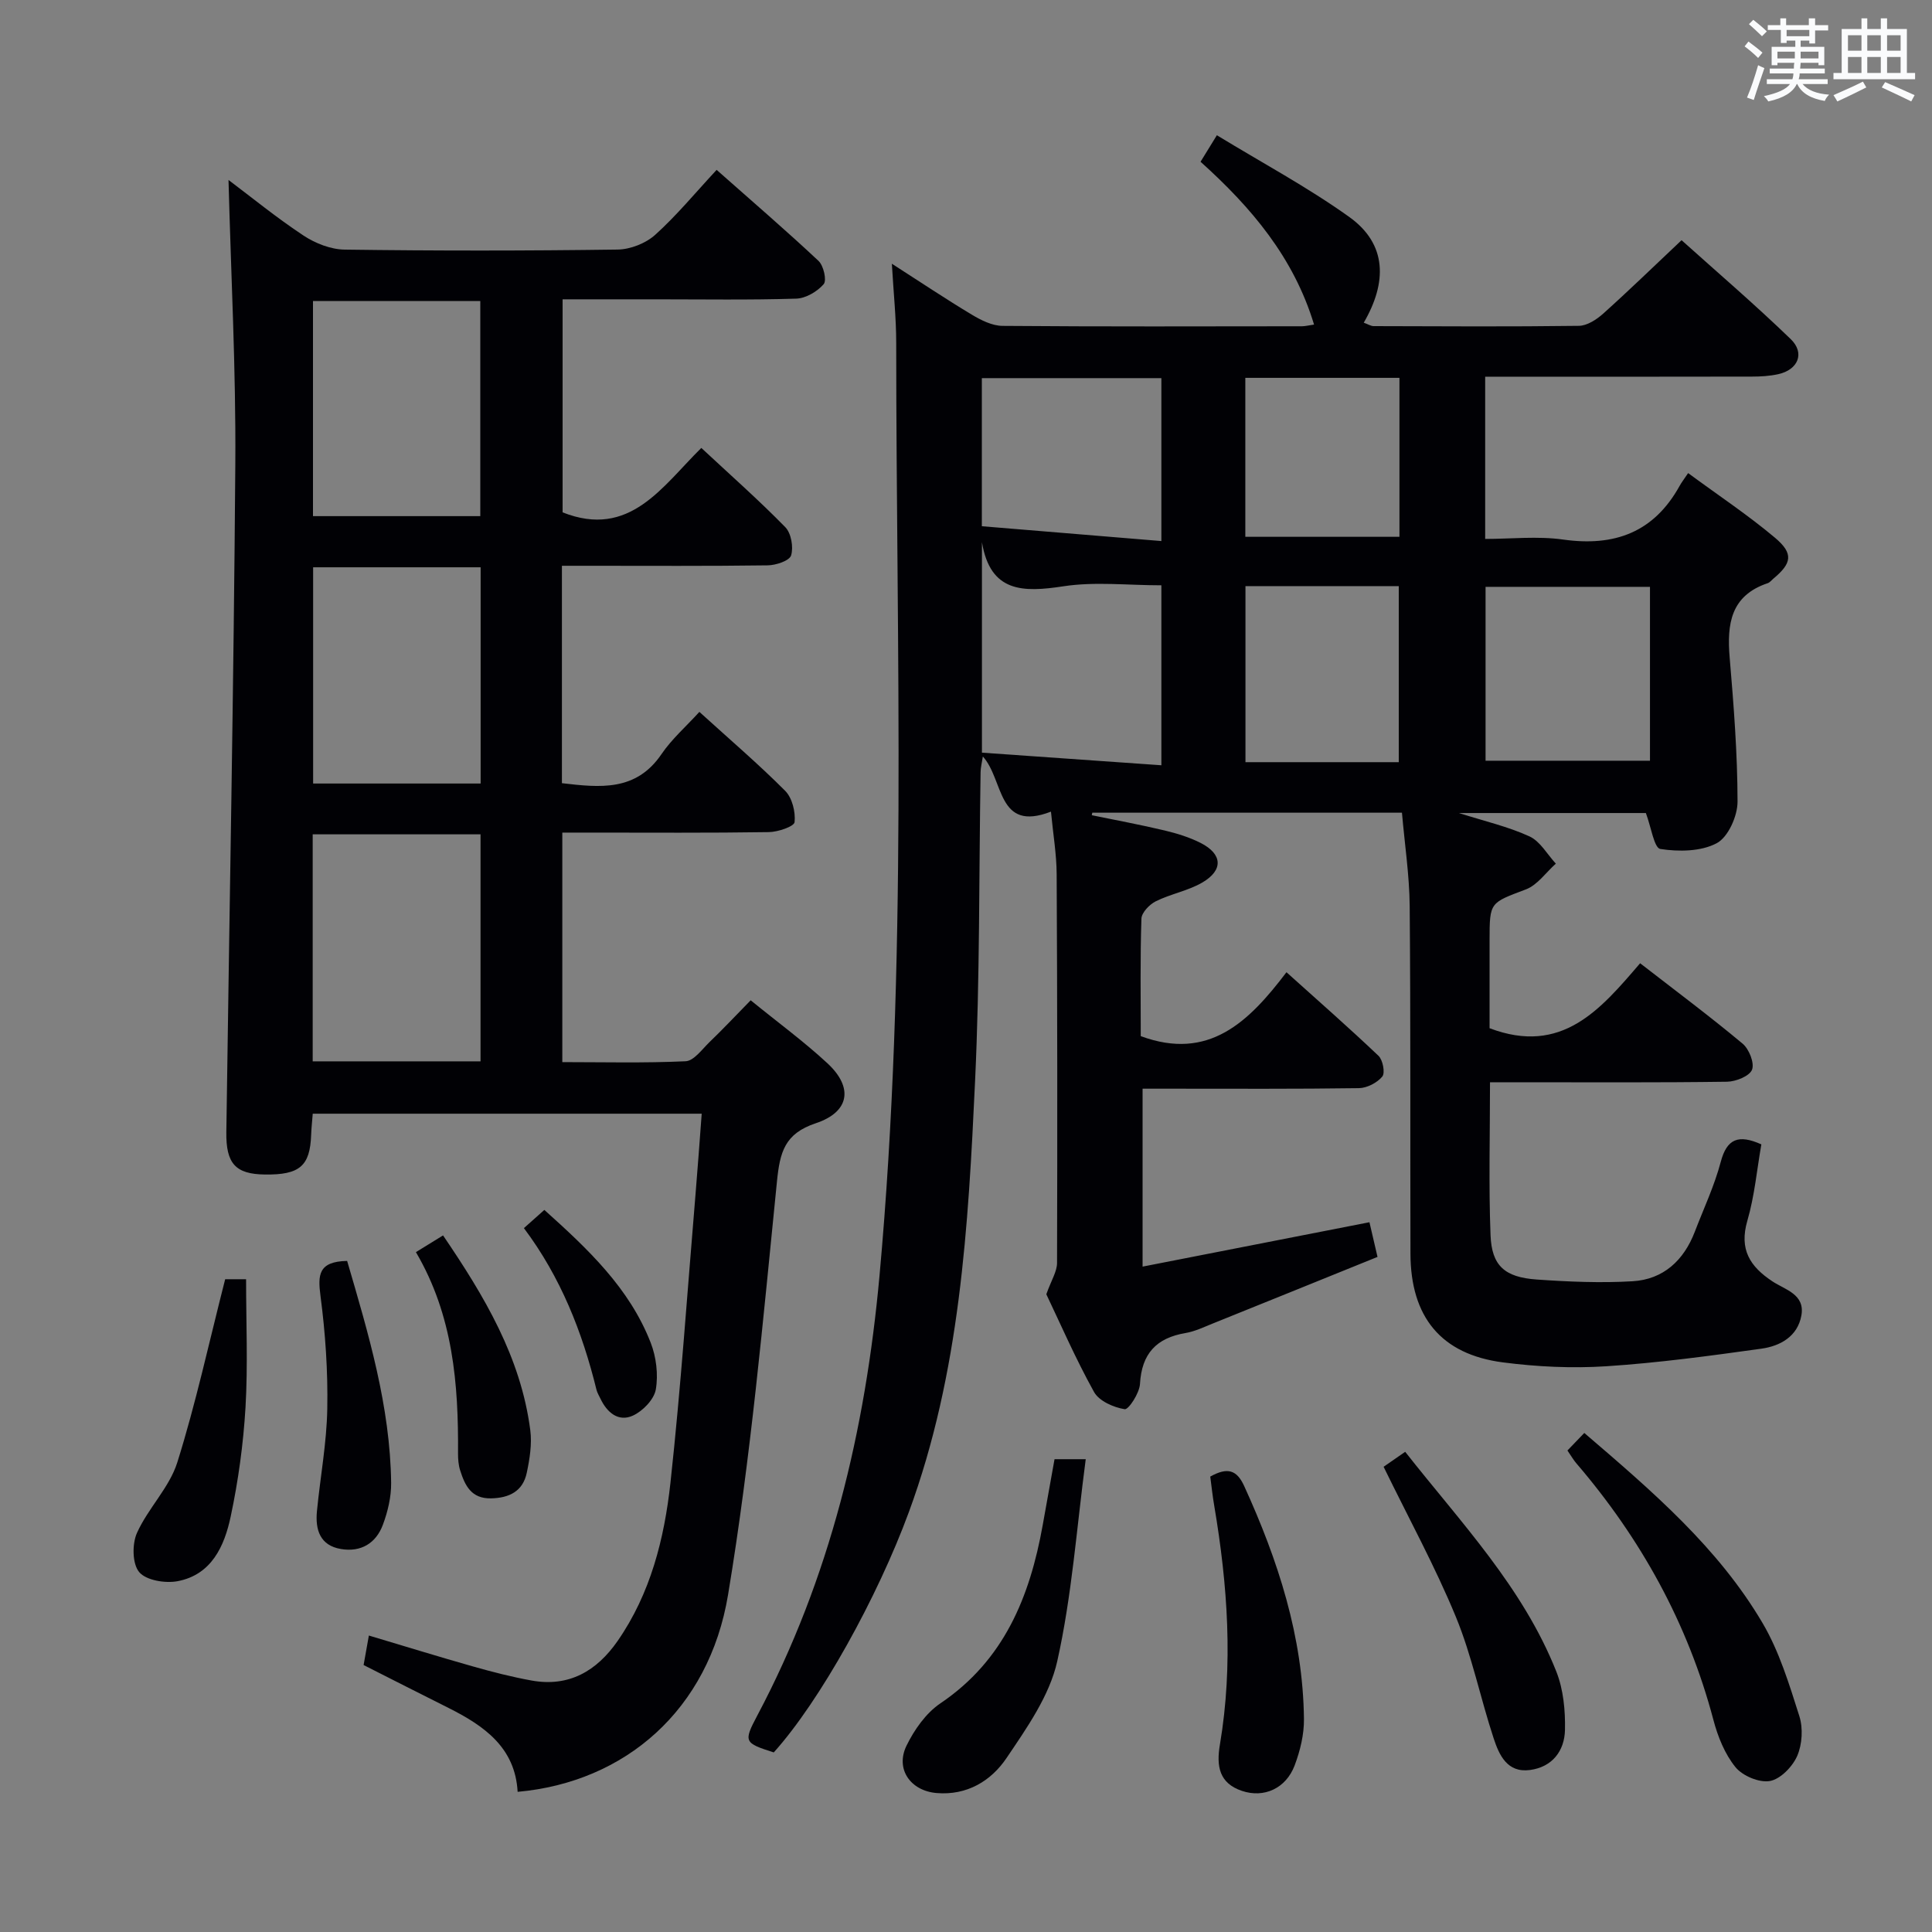<svg enable-background="new 0 0 400 400" viewBox="0 0 400 400" xmlns="http://www.w3.org/2000/svg"><rect x="0" y="0" width="400" height="400" fill="#808080" stroke="none"/><g fill="#010105"><path d="m308.49 224.07c0 11.04-.29 21.36.11 31.65.24 6.34 2.93 8.72 9.54 9.19 6.6.46 13.26.75 19.85.36 6.37-.37 10.62-4.3 12.9-10.25 1.84-4.8 4.06-9.51 5.37-14.46 1.28-4.83 3.69-5.74 8.41-3.63-.92 5.21-1.4 10.66-2.9 15.81-1.72 5.92.51 9.46 5.2 12.56 2.59 1.72 6.77 2.65 5.99 7.04-.78 4.38-4.41 6.35-8.29 6.89-10.67 1.49-21.37 2.94-32.11 3.64-7.09.46-14.33.11-21.38-.8-12.81-1.66-19.12-9.38-19.16-22.5-.07-24 .05-48-.16-71.99-.06-6.41-1.04-12.81-1.6-19.32-21.83 0-42.97 0-64.11 0-.04.17-.08.35-.11.52 5.03 1.04 10.09 1.97 15.08 3.16 2.56.61 5.15 1.41 7.48 2.59 4.5 2.3 4.72 5.61.34 8.18-2.96 1.73-6.54 2.35-9.64 3.89-1.31.65-2.94 2.34-2.98 3.6-.27 8.15-.14 16.31-.14 24.32 14.06 5.19 22.34-2.9 30.17-13.23 6.64 5.97 12.97 11.52 19.06 17.31.9.86 1.4 3.54.78 4.29-1.07 1.29-3.17 2.38-4.85 2.4-13 .19-26 .11-38.99.11-1.8 0-3.61 0-5.79 0v36.84c15.7-3.07 31.12-6.09 46.97-9.19.47 2.03.97 4.17 1.67 7.18-11.41 4.62-22.76 9.22-34.11 13.79-1.85.74-3.7 1.64-5.64 1.97-6.05 1.02-9.08 4.28-9.43 10.55-.11 1.9-2.36 5.35-3.17 5.22-2.3-.37-5.31-1.69-6.35-3.58-3.86-6.96-7.04-14.29-9.87-20.22 1.05-2.94 2.22-4.71 2.22-6.49.08-26.83.06-53.66-.08-80.49-.02-4.12-.73-8.23-1.18-12.94-11.2 4.33-9.69-6.53-14.1-11.42-.2 1.31-.46 2.28-.47 3.26-.35 21.31-.14 42.65-1.14 63.92-1.41 30.19-3.1 60.42-13.71 89.26-6.5 17.68-18.39 39.11-27.97 49.76-6.12-1.96-6.31-2.17-3.41-7.64 15.11-28.5 22.38-59.05 25.3-91.03 5.86-64.34 3.47-128.78 3.46-193.2 0-5.12-.55-10.23-.9-16.35 6.03 3.87 11.22 7.35 16.56 10.55 1.91 1.15 4.21 2.3 6.35 2.32 20.66.17 41.33.1 61.99.08.64 0 1.28-.17 2.51-.35-4.2-13.89-12.98-24.25-23.5-33.71.94-1.52 1.78-2.88 3.38-5.49 9.23 5.63 18.7 10.7 27.37 16.89 7.94 5.66 7.87 13.62 3.04 21.92.9.32 1.47.71 2.05.71 14.16.04 28.33.13 42.49-.06 1.71-.02 3.68-1.31 5.05-2.54 5.33-4.78 10.46-9.77 16.21-15.19 7.21 6.48 15.12 13.25 22.59 20.47 3.01 2.9 1.54 6.36-2.58 7.27-1.77.39-3.62.5-5.44.5-16.5.04-33 .02-49.49.02-1.8 0-3.61 0-5.74 0v33.59c5.34 0 10.84-.62 16.15.13 10.65 1.5 18.79-1.5 24.11-11.12.4-.73.93-1.4 1.76-2.64 6.37 4.69 12.44 8.72 17.99 13.39 3.88 3.27 3.48 5.29-.35 8.47-.38.32-.72.78-1.16.93-7.68 2.57-8.47 8.46-7.88 15.41.84 9.92 1.62 19.88 1.63 29.83 0 2.97-1.94 7.33-4.3 8.59-3.26 1.74-7.87 1.79-11.69 1.2-1.28-.2-1.91-4.57-2.99-7.44-12.27 0-25.05 0-38.7 0 5.4 1.72 10.22 2.82 14.61 4.84 2.21 1.02 3.66 3.7 5.45 5.64-2.05 1.82-3.8 4.42-6.2 5.33-7.43 2.82-7.52 2.57-7.52 10.52v18.22c14.99 5.69 23-3.93 31.17-13.45 7.39 5.73 14.45 11 21.2 16.63 1.35 1.12 2.51 4.02 1.97 5.41-.52 1.33-3.34 2.46-5.17 2.49-14.33.2-28.66.11-42.99.11-1.8 0-3.62 0-6.09 0zm-105.19-111.82v43.58c12.53.88 24.82 1.74 37.15 2.61 0-13.22 0-25.12 0-37.26-7 0-13.76-.79-20.25.2-8.42 1.29-15.17 1.31-16.9-9.13zm138.31 9.25c-11.76 0-22.96 0-34.04 0v36h34.04c0-12.2 0-23.97 0-36zm-101.16-9.48c0-12.03 0-22.89 0-33.73-12.61 0-24.83 0-37.17 0v30.66c12.49 1.03 24.75 2.05 37.17 3.07zm49.15 45.78c0-12.47 0-24.49 0-36.45-10.81 0-21.22 0-31.74 0v36.45zm-31.77-79.57v32.91h31.91c0-11.2 0-21.94 0-32.91-10.67 0-21.09 0-31.91 0z"/><path d="m155.42 207.1c5.66 4.61 11.05 8.55 15.91 13.06 5.38 5 4.58 10.06-2.44 12.4-6.44 2.15-7.42 5.96-8.03 12.06-2.87 28.57-5.42 57.24-10.12 85.54-3.96 23.88-21.32 38.83-43.57 40.82-.5-9.17-6.93-13.67-14.31-17.37-5.79-2.9-11.55-5.83-17.58-8.88.32-1.8.66-3.68 1.09-6.11 7.38 2.2 14.46 4.39 21.59 6.41 3.98 1.13 8 2.16 12.07 2.9 7.76 1.41 13.51-1.96 17.83-8.17 6.84-9.85 9.68-21.2 10.95-32.77 2.16-19.82 3.51-39.73 5.18-59.6.46-5.45.84-10.92 1.29-16.81-27.06 0-53.6 0-80.53 0-.11 1.47-.28 2.92-.33 4.37-.23 6.47-2.37 8.32-9.6 8.22-6.04-.08-8.05-2.24-7.96-8.77.64-46.11 1.53-92.22 1.86-138.34.14-19.57-.9-39.15-1.41-58.8 4.71 3.54 9.93 7.81 15.53 11.51 2.45 1.62 5.66 2.88 8.55 2.91 18.83.26 37.66.25 56.49-.01 2.64-.04 5.82-1.29 7.78-3.06 4.43-3.99 8.26-8.65 12.71-13.44 7.57 6.7 14.47 12.63 21.1 18.85 1.05.99 1.74 4.04 1.06 4.82-1.33 1.53-3.7 2.93-5.68 2.99-9.66.3-19.33.14-28.99.14-6.33 0-12.65 0-19.38 0v44.11c13.9 5.5 20.6-5.34 28.72-13.34 6.09 5.67 11.95 10.84 17.39 16.41 1.22 1.25 1.72 4.13 1.2 5.84-.34 1.11-3.14 2.04-4.85 2.06-12.33.17-24.66.09-37 .09-1.79 0-3.58 0-5.6 0v45.01c7.89.92 15.34 1.74 20.61-6.01 2.13-3.13 5.07-5.7 7.85-8.75 6.36 5.78 12.28 10.84 17.76 16.34 1.46 1.47 2.17 4.37 1.95 6.48-.09.9-3.45 2.05-5.34 2.07-12.33.19-24.66.1-37 .1-1.81 0-3.61 0-5.75 0v47.52c8.39 0 16.97.22 25.53-.18 1.7-.08 3.38-2.44 4.9-3.92 2.74-2.63 5.36-5.42 8.57-8.7zm-55.93 12.64c0-15.77 0-31.28 0-47-11.72 0-23.09 0-34.75 0v47zm-34.66-102.29v44.77h34.68c0-15.08 0-29.79 0-44.77-11.69 0-23.06 0-34.68 0zm34.61-10.59c0-15.21 0-29.91 0-44.54-11.78 0-23.18 0-34.64 0v44.54z"/><path d="m324.52 300.31c1.14-1.18 2.24-2.33 3.49-3.63 14.16 12.13 27.73 23.77 36.9 39.34 3.48 5.9 5.53 12.71 7.63 19.3.79 2.49.59 5.84-.45 8.23-.97 2.22-3.47 4.8-5.65 5.19-2.21.39-5.66-1.06-7.13-2.87-2.21-2.72-3.66-6.33-4.57-9.79-5.29-19.99-15.02-37.55-28.42-53.17-.53-.62-.94-1.34-1.8-2.6z"/><path d="m218.33 302.11h6.46c-1.88 14.2-2.86 28.25-5.9 41.84-1.59 7.12-6.28 13.78-10.49 20.02-3.19 4.73-8.17 7.79-14.49 7.26-5.38-.45-8.59-4.95-6.23-9.8 1.61-3.31 4.04-6.76 7.03-8.78 13.19-8.91 18.51-22.07 21.17-36.88.78-4.4 1.57-8.79 2.45-13.66z"/><path d="m286.46 303.68c1.12-.78 2.58-1.79 4.47-3.1 11.49 14.62 24.36 28.03 31.29 45.5 1.47 3.71 1.88 8.07 1.79 12.11-.1 4.29-2.6 7.65-7.24 8.27-4.73.63-6.39-3.11-7.53-6.57-2.75-8.34-4.49-17.06-7.82-25.14-4.29-10.41-9.72-20.33-14.96-31.07z"/><path d="m250.57 305.71c3.59-2 5.51-1.38 7.04 1.99 7 15.35 12.16 31.16 12.36 48.19.04 3.21-.79 6.6-1.93 9.63-1.81 4.76-6.34 6.81-10.92 5.26-4.68-1.58-5.32-5.07-4.55-9.59 2.79-16.54 1.6-33.03-1.18-49.47-.34-1.94-.54-3.91-.82-6.01z"/><path d="m46.62 264.85h4.33c0 9 .39 17.78-.12 26.52-.45 7.58-1.49 15.19-3.07 22.62-1.29 6.09-3.95 12.05-11 13.38-2.55.48-6.5-.17-7.94-1.88s-1.49-5.82-.46-8.12c2.29-5.1 6.71-9.38 8.35-14.6 3.84-12.23 6.56-24.82 9.91-37.92z"/><path d="m71.87 261.06c4.41 15.06 8.92 30.09 9.11 45.97.03 2.89-.69 5.93-1.71 8.66-1.42 3.82-4.54 5.71-8.66 5.02-4.38-.73-5.36-4.02-4.99-7.85.69-7.08 2.02-14.13 2.14-21.21.14-7.76-.39-15.59-1.4-23.29-.57-4.37-.5-7.18 5.51-7.3z"/><path d="m86.11 259.24c2.15-1.32 3.76-2.31 5.62-3.46 8.56 12.59 16.1 25.22 18.06 40.32.37 2.87-.12 5.96-.73 8.83-.8 3.8-3.59 5.21-7.4 5.29-4.11.08-5.4-2.68-6.39-5.8-.35-1.09-.44-2.3-.44-3.45.1-14.41-1-28.59-8.72-41.73z"/><path d="m108.47 254.27c1.55-1.38 2.74-2.44 4.23-3.77 9 8.08 17.59 16.15 22.01 27.47 1.16 2.97 1.6 6.6 1.07 9.7-.36 2.07-2.69 4.48-4.75 5.42-2.99 1.36-5.35-.63-6.72-3.52-.28-.6-.65-1.19-.81-1.82-2.95-11.99-7.41-23.32-15.03-33.48z"/></g><path d="m361.2 9.6.8-1c.9.7 1.9 1.4 2.9 2.3l-.9 1.1c-1-1-2-1.8-2.8-2.4zm.5 10.6c.9-2.1 1.6-4.3 2.3-6.7.4.2.8.4 1.3.6-.7 2.1-1.5 4.3-2.2 6.6zm.4-15.2.9-.9c1 .8 2 1.6 2.8 2.4l-1 1c-.9-.9-1.8-1.7-2.7-2.5zm12.5-1.2h1.2v1.4h2.7v1.1h-2.7v2.7h-1.2v-.6h-1.8v1.3h4.9v3.8h-1.2v-.5h-3.7c0 .4-.1.9-.1 1.2h5.1v1h-5.2c0 .5-.1.9-.2 1.2h6v1h-5.2c1.1 1.3 2.9 2 5.5 2.2-.4.4-.7.8-.9 1.3-2.9-.5-4.8-1.6-5.7-3.5h-.1c-.8 1.7-2.7 2.9-5.9 3.6-.2-.4-.6-.8-.9-1.1 2.8-.6 4.6-1.4 5.4-2.5h-4.8v-1h5.3c.1-.3.2-.7.2-1.2h-4.9v-1h5c0-.4 0-.8.1-1.2h-3.5v.5h-1.2v-3.8h4.9v-1.3h-1.8v.5h-1.2v-2.7h-2.7v-1h2.6v-1.4h1.2v1.4h4.7v-1.4zm-6.6 8.3h3.6c0-.4 0-.9 0-1.4h-3.6zm1.9-4.6h4.7v-1.3h-4.7zm6.6 3.2h-3.7v1.4h3.7z" fill="#fafbfc"/><path d="m385.3 3.8h1.3v2.2h2.8v-2.2h1.3v2.2h4.1v9.1h1.7v1.3h-16.9v-1.3h1.7v-9.1h4.1v-2.2zm.4 13.1.7 1.2c-1.8.9-3.8 1.9-6 2.9-.2-.4-.5-.8-.8-1.3 2.3-1 4.3-1.9 6.1-2.8zm-3.1-6.4h2.8v-3.2h-2.8zm0 4.6h2.8v-3.3h-2.8zm4-4.6h2.8v-3.2h-2.8zm0 4.6h2.8v-3.3h-2.8zm3.7 1.9c2.1.9 4.1 1.8 6.1 2.7l-.7 1.3c-2.2-1.1-4.2-2-6.1-2.9zm3.2-9.7h-2.8v3.2h2.8zm-2.8 7.8h2.8v-3.3h-2.8z" fill="#fafbfc"/></svg>